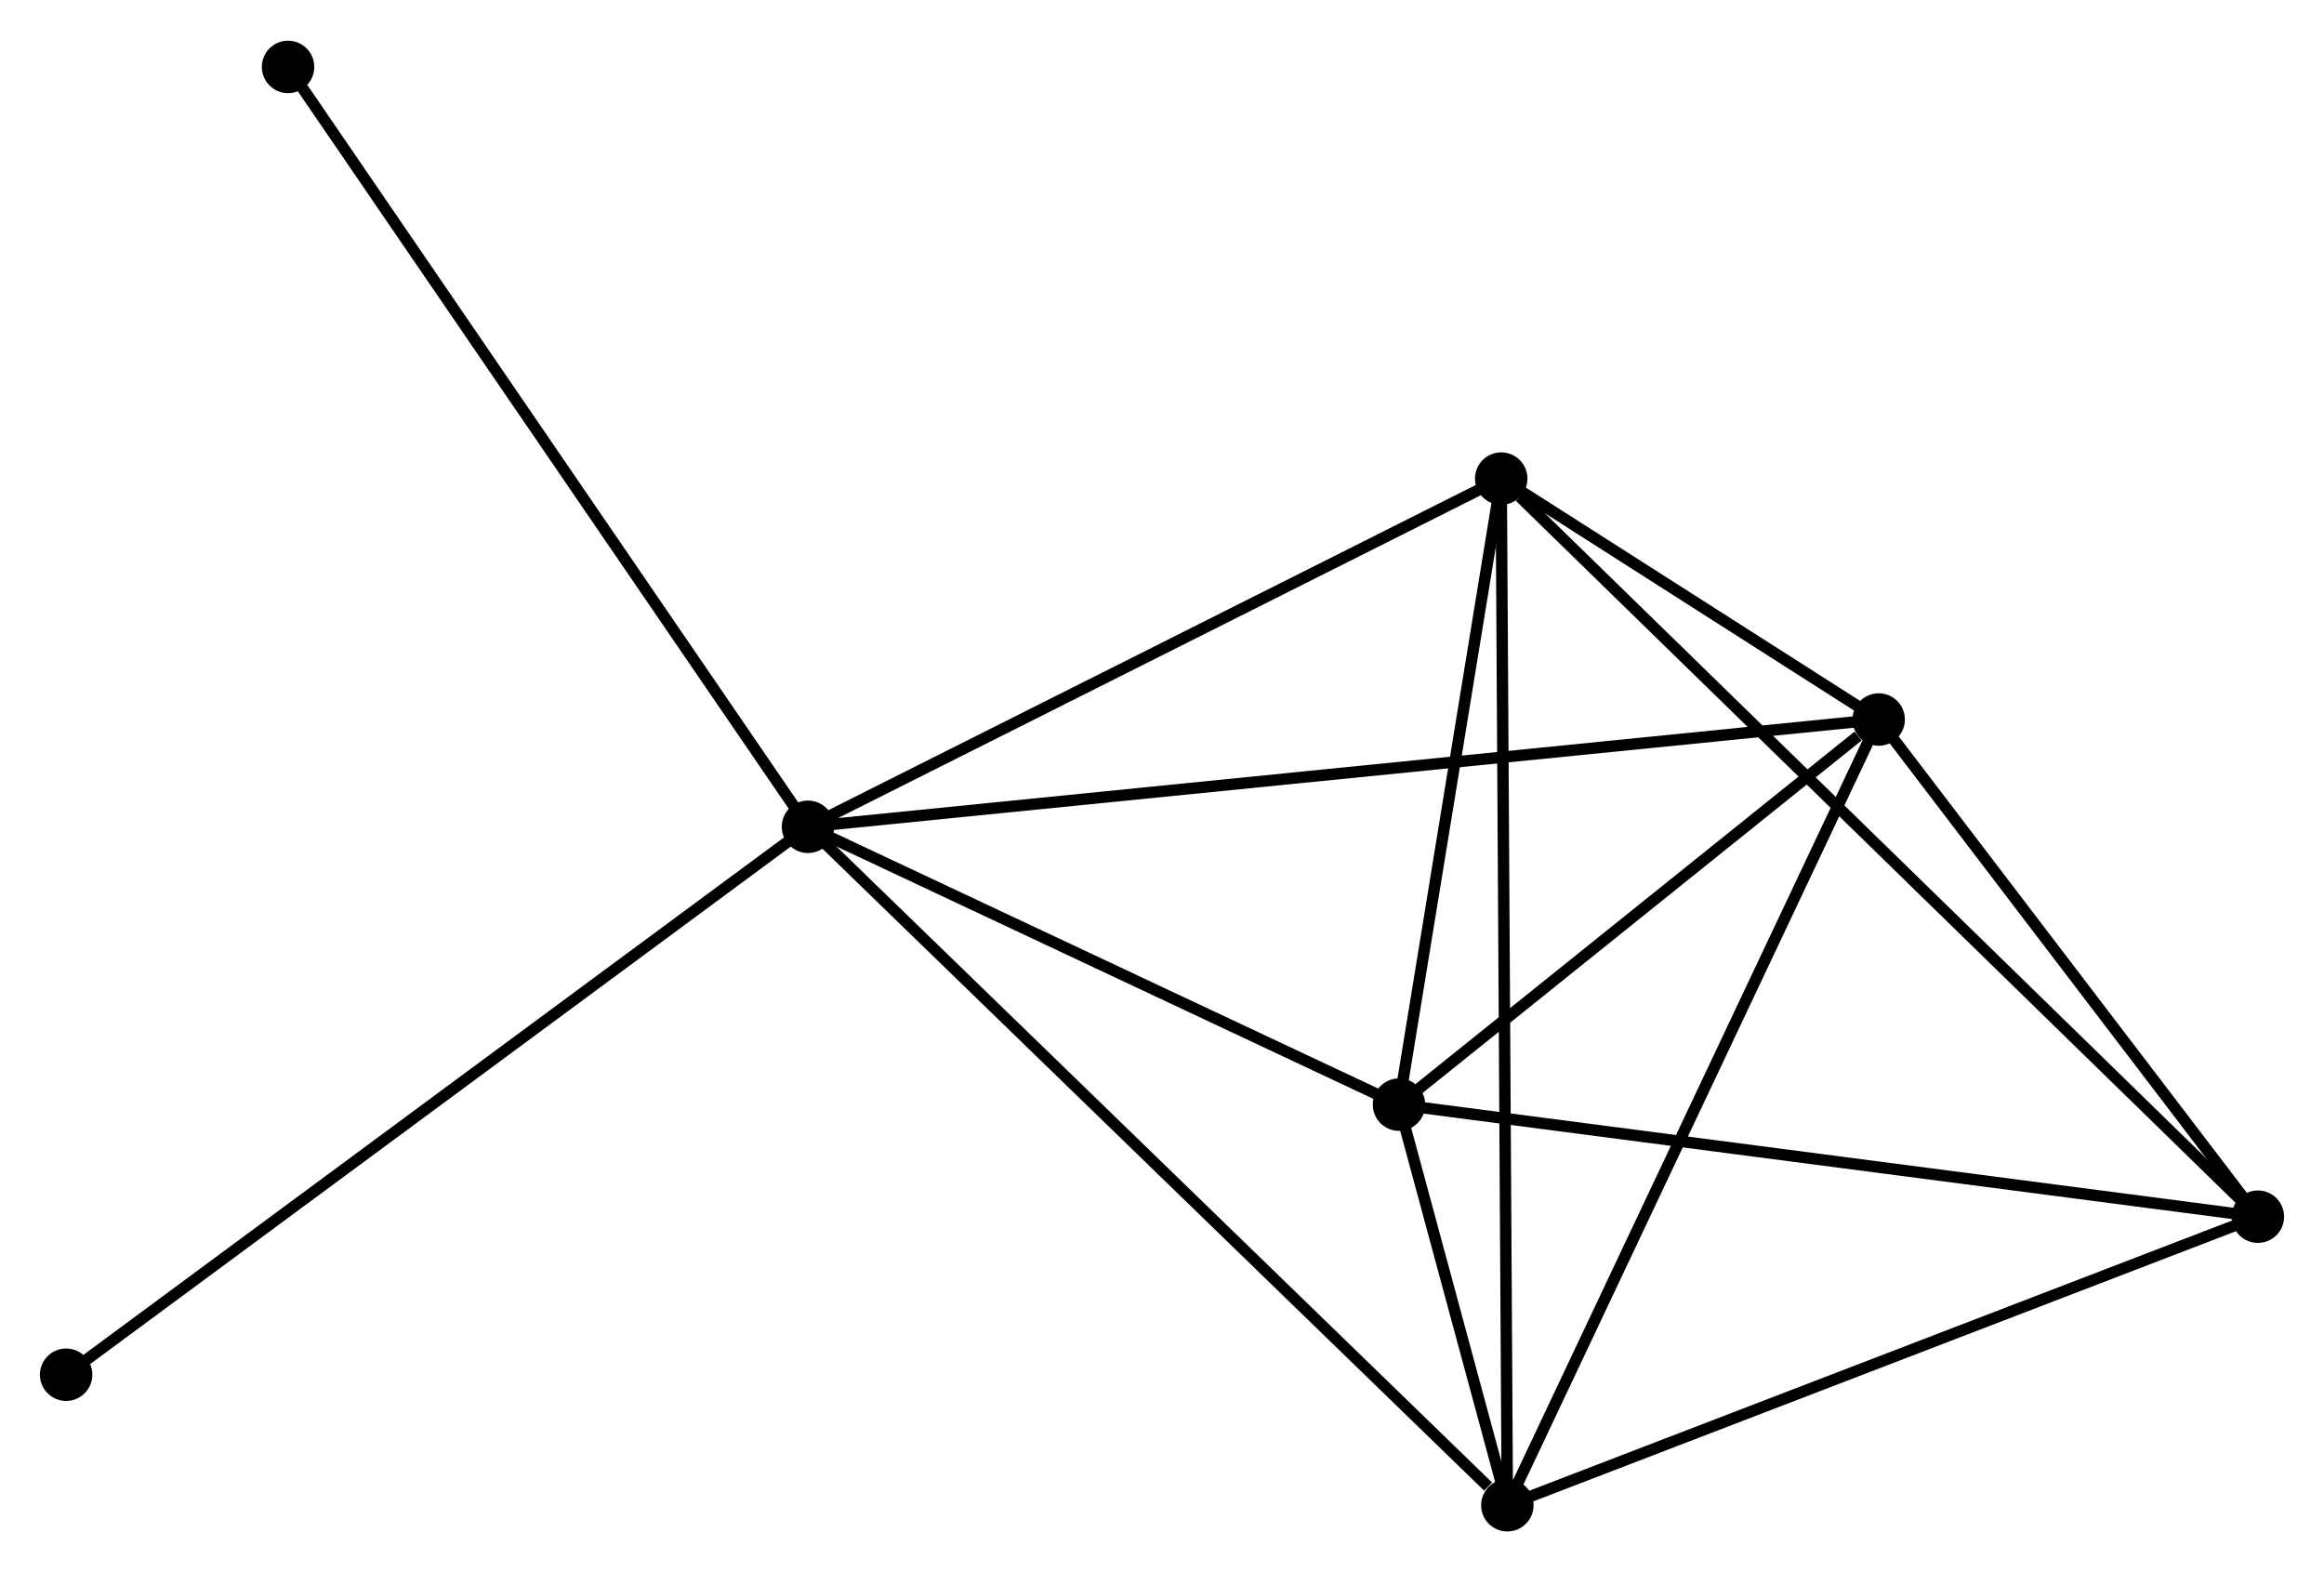 <?xml version="1.0" encoding="UTF-8" standalone="no"?>
<!DOCTYPE svg PUBLIC "-//W3C//DTD SVG 1.1//EN"
 "http://www.w3.org/Graphics/SVG/1.1/DTD/svg11.dtd">
<!-- Generated by graphviz version 2.36.0 (20140111.2315)
 -->
<!-- Title: %3 Pages: 1 -->
<svg width="204pt" height="138pt"
 viewBox="0.00 0.00 203.82 137.74" xmlns="http://www.w3.org/2000/svg" xmlns:xlink="http://www.w3.org/1999/xlink">
<g id="graph0" class="graph" transform="scale(1 1) rotate(0) translate(4 133.741)">
<title>%3</title>
<!-- 0 -->
<g id="node1" class="node"><title>0</title>
<ellipse fill="black" stroke="black" cx="66.862" cy="-61.301" rx="1.8" ry="1.8"/>
</g>
<!-- 1 -->
<g id="node2" class="node"><title>1</title>
<ellipse fill="black" stroke="black" cx="160.764" cy="-70.709" rx="1.8" ry="1.8"/>
</g>
<!-- 0&#45;&#45;1 -->
<g id="edge1" class="edge"><title>0&#45;&#45;1</title>
<path fill="none" stroke="black" d="M68.823,-61.497C81.044,-62.722 146.624,-69.292 158.813,-70.514"/>
</g>
<!-- 2 -->
<g id="node3" class="node"><title>2</title>
<ellipse fill="black" stroke="black" cx="128.197" cy="-1.8" rx="1.8" ry="1.8"/>
</g>
<!-- 0&#45;&#45;2 -->
<g id="edge2" class="edge"><title>0&#45;&#45;2</title>
<path fill="none" stroke="black" d="M68.378,-59.83C76.79,-51.67 117.667,-12.015 126.509,-3.438"/>
</g>
<!-- 3 -->
<g id="node4" class="node"><title>3</title>
<ellipse fill="black" stroke="black" cx="127.66" cy="-91.838" rx="1.8" ry="1.8"/>
</g>
<!-- 0&#45;&#45;3 -->
<g id="edge3" class="edge"><title>0&#45;&#45;3</title>
<path fill="none" stroke="black" d="M68.616,-62.182C77.494,-66.641 117.392,-86.681 126.014,-91.011"/>
</g>
<!-- 4 -->
<g id="node5" class="node"><title>4</title>
<ellipse fill="black" stroke="black" cx="118.695" cy="-36.934" rx="1.8" ry="1.8"/>
</g>
<!-- 0&#45;&#45;4 -->
<g id="edge4" class="edge"><title>0&#45;&#45;4</title>
<path fill="none" stroke="black" d="M68.587,-60.49C76.456,-56.791 108.918,-41.53 116.911,-37.773"/>
</g>
<!-- 6 -->
<g id="node6" class="node"><title>6</title>
<ellipse fill="black" stroke="black" cx="21.263" cy="-127.941" rx="1.8" ry="1.8"/>
</g>
<!-- 0&#45;&#45;6 -->
<g id="edge5" class="edge"><title>0&#45;&#45;6</title>
<path fill="none" stroke="black" d="M65.735,-62.948C59.481,-72.088 29.091,-116.501 22.518,-126.107"/>
</g>
<!-- 7 -->
<g id="node7" class="node"><title>7</title>
<ellipse fill="black" stroke="black" cx="1.8" cy="-13.248" rx="1.8" ry="1.8"/>
</g>
<!-- 0&#45;&#45;7 -->
<g id="edge6" class="edge"><title>0&#45;&#45;7</title>
<path fill="none" stroke="black" d="M65.254,-60.113C56.331,-53.523 12.97,-21.497 3.591,-14.571"/>
</g>
<!-- 1&#45;&#45;2 -->
<g id="edge7" class="edge"><title>1&#45;&#45;2</title>
<path fill="none" stroke="black" d="M159.959,-69.006C155.492,-59.555 133.788,-13.63 129.093,-3.697"/>
</g>
<!-- 1&#45;&#45;3 -->
<g id="edge8" class="edge"><title>1&#45;&#45;3</title>
<path fill="none" stroke="black" d="M158.984,-71.845C153.182,-75.548 134.871,-87.235 129.29,-90.797"/>
</g>
<!-- 1&#45;&#45;4 -->
<g id="edge9" class="edge"><title>1&#45;&#45;4</title>
<path fill="none" stroke="black" d="M158.956,-69.258C152.036,-63.702 127.276,-43.823 120.449,-38.342"/>
</g>
<!-- 5 -->
<g id="node8" class="node"><title>5</title>
<ellipse fill="black" stroke="black" cx="194.021" cy="-27.108" rx="1.8" ry="1.8"/>
</g>
<!-- 1&#45;&#45;5 -->
<g id="edge10" class="edge"><title>1&#45;&#45;5</title>
<path fill="none" stroke="black" d="M161.87,-69.258C166.92,-62.639 187.748,-35.332 192.876,-28.609"/>
</g>
<!-- 2&#45;&#45;3 -->
<g id="edge11" class="edge"><title>2&#45;&#45;3</title>
<path fill="none" stroke="black" d="M128.186,-3.681C128.116,-15.398 127.741,-78.28 127.671,-89.968"/>
</g>
<!-- 2&#45;&#45;4 -->
<g id="edge12" class="edge"><title>2&#45;&#45;4</title>
<path fill="none" stroke="black" d="M127.686,-3.689C126.052,-9.732 120.958,-28.566 119.256,-34.861"/>
</g>
<!-- 2&#45;&#45;5 -->
<g id="edge13" class="edge"><title>2&#45;&#45;5</title>
<path fill="none" stroke="black" d="M130.096,-2.53C139.708,-6.226 182.905,-22.834 192.239,-26.423"/>
</g>
<!-- 3&#45;&#45;4 -->
<g id="edge14" class="edge"><title>3&#45;&#45;4</title>
<path fill="none" stroke="black" d="M127.361,-90.011C126,-81.675 120.386,-47.29 119.004,-38.824"/>
</g>
<!-- 3&#45;&#45;5 -->
<g id="edge15" class="edge"><title>3&#45;&#45;5</title>
<path fill="none" stroke="black" d="M129.3,-90.238C138.561,-81.204 184.191,-36.696 192.666,-28.431"/>
</g>
<!-- 4&#45;&#45;5 -->
<g id="edge16" class="edge"><title>4&#45;&#45;5</title>
<path fill="none" stroke="black" d="M120.557,-36.691C130.979,-35.332 181.974,-28.68 192.224,-27.343"/>
</g>
</g>
</svg>
